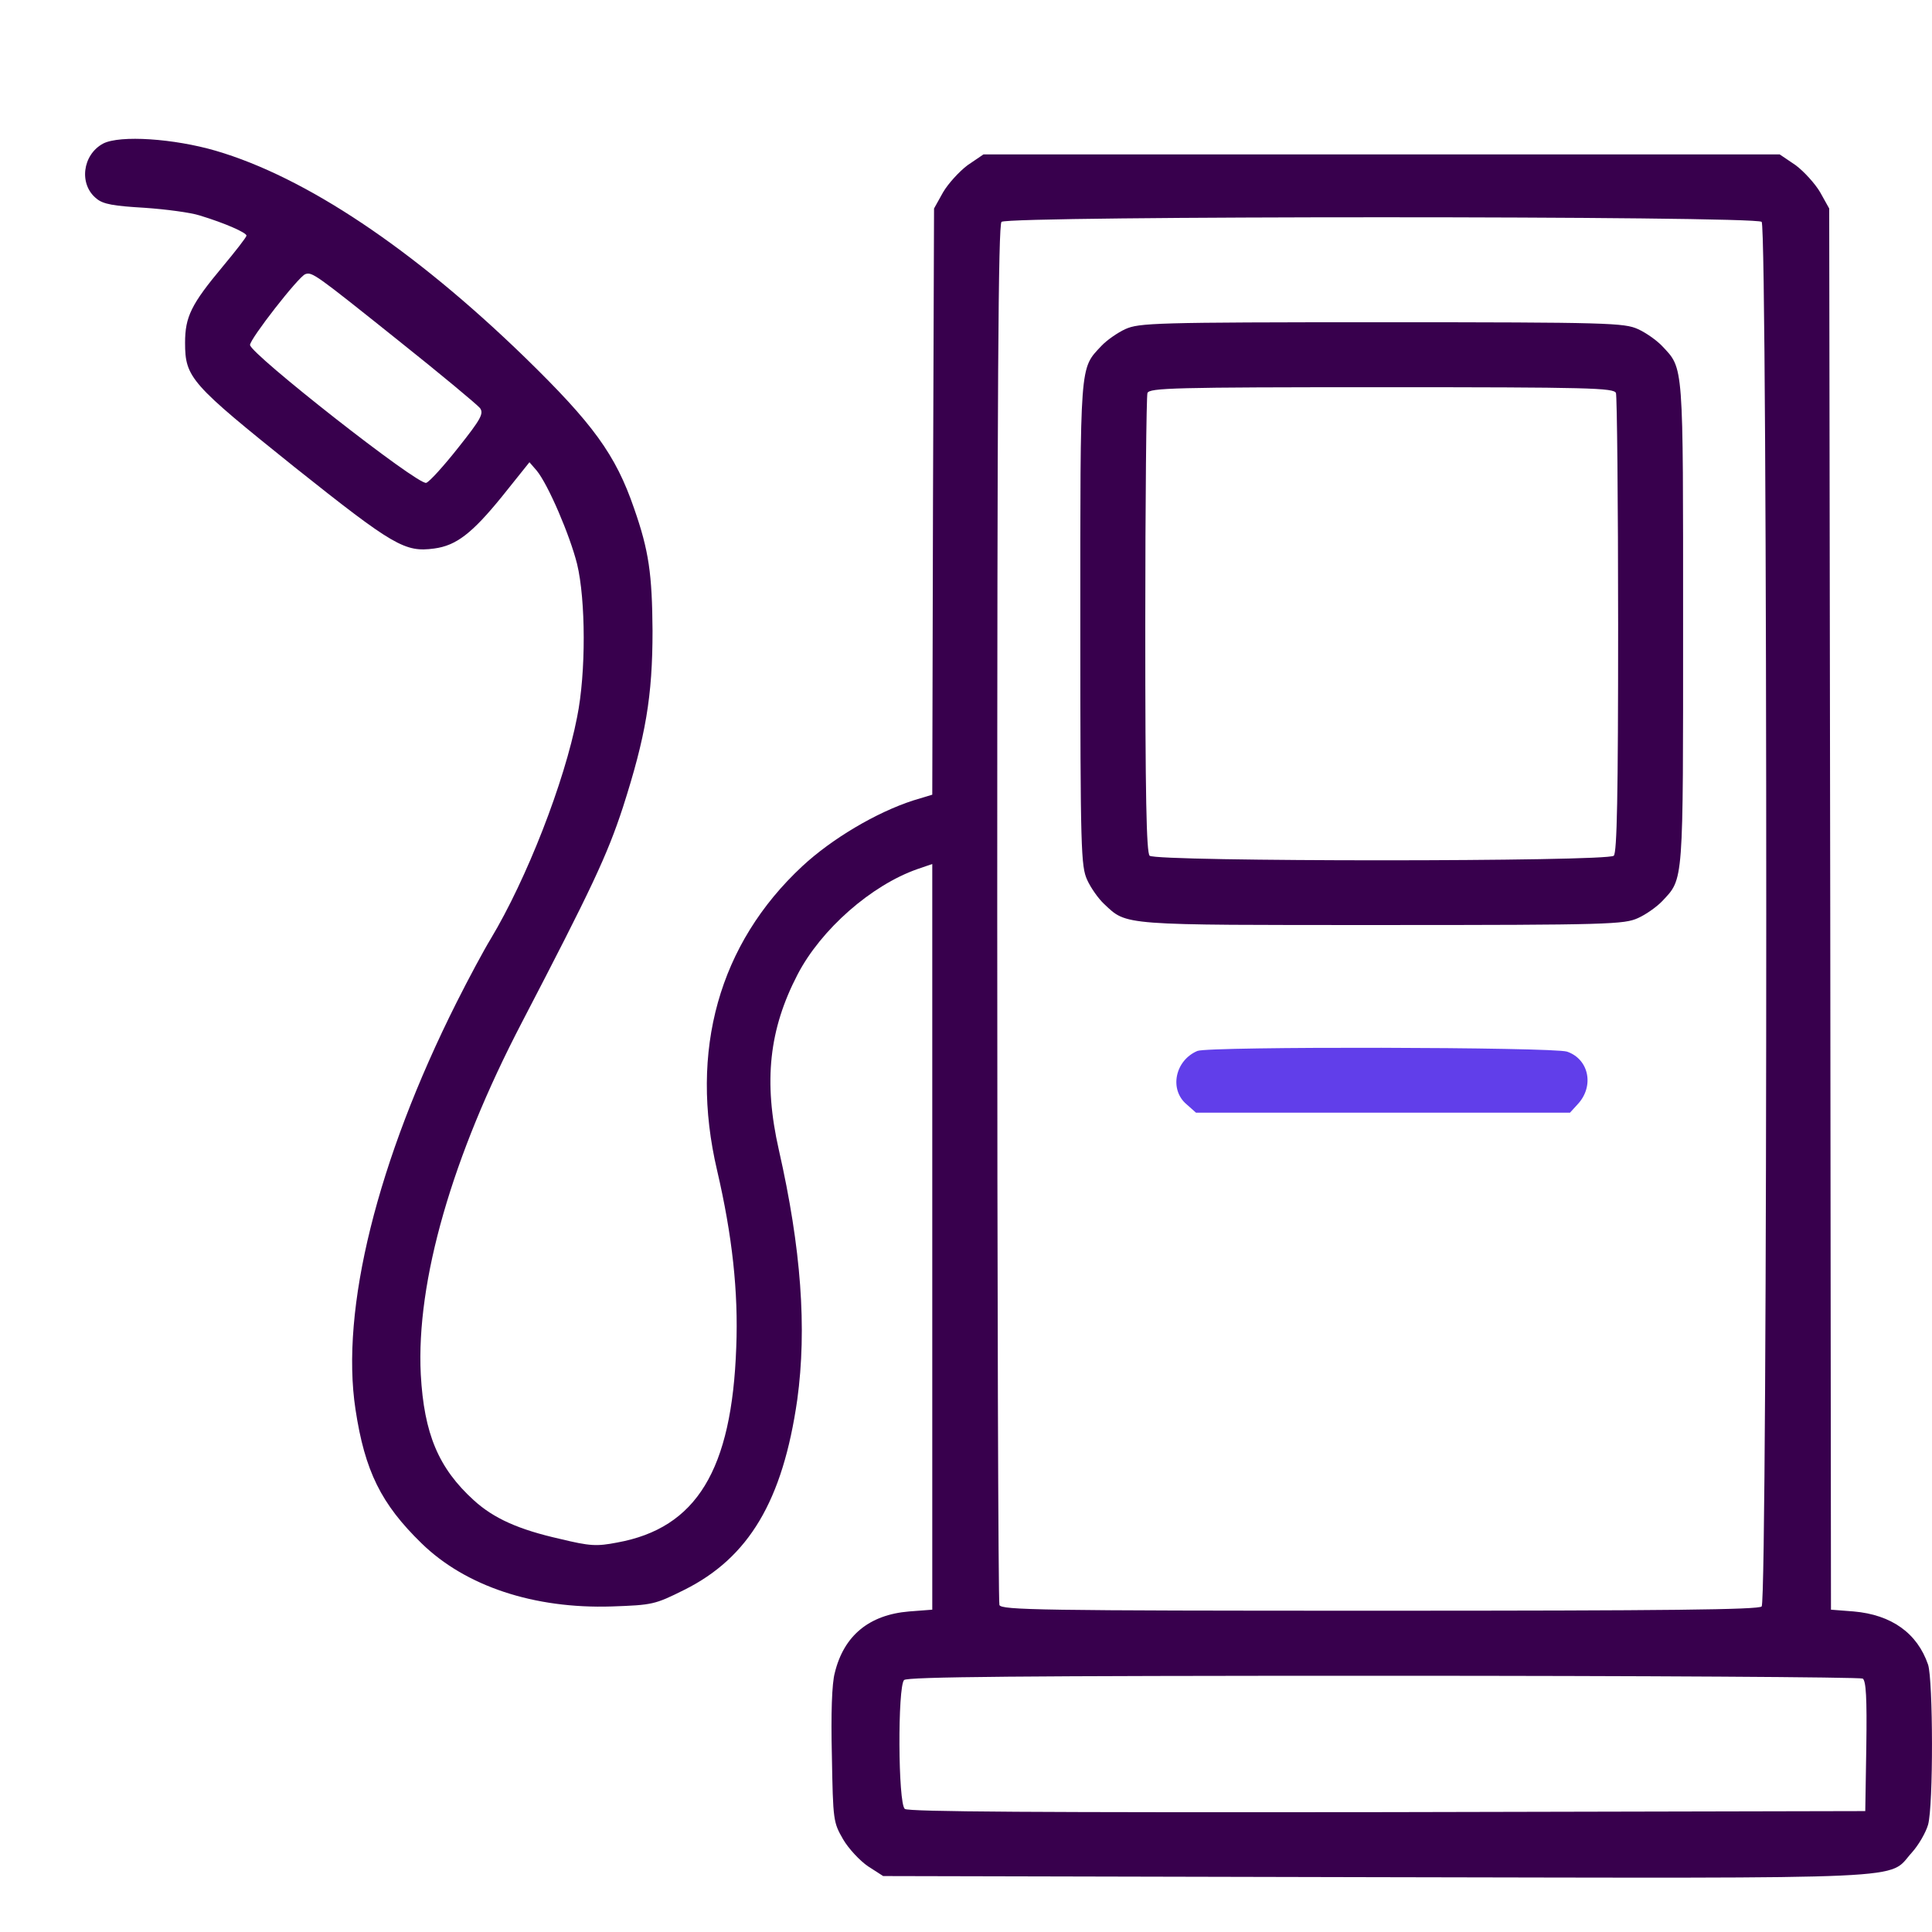 <svg width="24" height="24" viewBox="0 0 24 24" fill="none" xmlns="http://www.w3.org/2000/svg">
<path d="M1.282 1.783C1.022 1.922 0.977 2.294 1.201 2.469C1.282 2.537 1.416 2.559 1.793 2.581C2.057 2.599 2.367 2.64 2.479 2.676C2.802 2.774 3.062 2.891 3.062 2.927C3.062 2.945 2.927 3.119 2.766 3.312C2.376 3.779 2.299 3.935 2.299 4.258C2.299 4.693 2.371 4.769 3.662 5.805C4.891 6.783 5.03 6.863 5.393 6.814C5.667 6.778 5.864 6.626 6.236 6.168L6.577 5.742L6.667 5.846C6.81 6.02 7.079 6.648 7.169 7.007C7.276 7.451 7.281 8.356 7.169 8.908C7.012 9.719 6.541 10.921 6.097 11.661C6.012 11.8 5.819 12.159 5.671 12.454C4.685 14.418 4.227 16.27 4.416 17.508C4.532 18.274 4.734 18.682 5.236 19.171C5.783 19.705 6.635 19.987 7.599 19.956C8.106 19.938 8.133 19.933 8.5 19.75C9.303 19.35 9.724 18.642 9.904 17.387C10.025 16.503 9.953 15.508 9.675 14.284C9.482 13.432 9.554 12.786 9.908 12.105C10.2 11.544 10.823 10.997 11.397 10.796L11.581 10.733V15.364V19.996L11.294 20.018C10.796 20.059 10.482 20.319 10.37 20.781C10.334 20.911 10.321 21.287 10.334 21.812C10.348 22.619 10.352 22.637 10.473 22.848C10.54 22.964 10.684 23.117 10.783 23.184L10.971 23.305L17.091 23.319C23.929 23.332 23.44 23.354 23.749 23.014C23.835 22.919 23.924 22.762 23.951 22.668C24.018 22.435 24.014 20.87 23.951 20.678C23.817 20.288 23.498 20.059 23.027 20.018L22.745 19.996L22.736 11.293L22.723 2.59L22.611 2.389C22.548 2.281 22.409 2.129 22.306 2.052L22.108 1.918H17.163H12.217L12.02 2.052C11.917 2.129 11.778 2.281 11.715 2.389L11.603 2.59L11.59 6.231L11.581 9.872L11.343 9.944C10.886 10.092 10.334 10.419 9.967 10.76C8.931 11.724 8.559 13.051 8.908 14.539C9.097 15.351 9.173 16.046 9.146 16.736C9.092 18.261 8.653 18.983 7.666 19.162C7.411 19.211 7.33 19.207 6.958 19.117C6.442 19.001 6.133 18.862 5.886 18.637C5.447 18.238 5.268 17.812 5.227 17.073C5.169 15.92 5.613 14.369 6.483 12.701C7.348 11.038 7.541 10.63 7.738 10.029C8.021 9.146 8.106 8.652 8.106 7.836C8.101 7.132 8.061 6.841 7.877 6.316C7.648 5.648 7.366 5.263 6.519 4.438C5.133 3.093 3.797 2.2 2.681 1.873C2.16 1.721 1.492 1.676 1.282 1.783ZM21.884 2.756C21.96 2.832 21.96 19.88 21.884 19.956C21.844 19.996 20.727 20.009 17.136 20.009C12.899 20.009 12.441 20 12.415 19.938C12.401 19.897 12.388 16.028 12.388 11.338C12.388 4.765 12.401 2.797 12.441 2.756C12.518 2.68 21.808 2.68 21.884 2.756ZM4.945 4.227C5.474 4.648 5.931 5.029 5.963 5.07C6.012 5.137 5.972 5.209 5.694 5.559C5.514 5.787 5.335 5.985 5.295 5.998C5.196 6.034 3.106 4.393 3.106 4.285C3.106 4.209 3.707 3.438 3.792 3.406C3.878 3.375 3.918 3.406 4.945 4.227ZM23.14 20.852C23.18 20.884 23.193 21.081 23.184 21.695L23.171 22.498L17.235 22.511C12.885 22.516 11.285 22.507 11.24 22.471C11.155 22.404 11.15 20.951 11.231 20.87C11.271 20.83 12.652 20.817 17.185 20.817C20.427 20.817 23.108 20.834 23.14 20.852Z" fill="#38004D"/>
<path d="M13.98 4.088C13.882 4.133 13.747 4.227 13.68 4.299C13.411 4.586 13.42 4.487 13.42 7.756C13.42 10.576 13.429 10.76 13.505 10.93C13.55 11.029 13.644 11.163 13.716 11.23C14.003 11.499 13.904 11.491 17.173 11.491C19.993 11.491 20.177 11.482 20.347 11.405C20.446 11.361 20.58 11.266 20.648 11.195C20.917 10.908 20.908 11.006 20.908 7.747C20.908 4.487 20.917 4.586 20.648 4.299C20.58 4.227 20.446 4.133 20.347 4.088C20.177 4.012 19.993 4.003 17.164 4.003C14.335 4.003 14.151 4.012 13.98 4.088ZM20.074 4.882C20.087 4.922 20.101 6.218 20.101 7.765C20.101 9.89 20.087 10.589 20.047 10.63C19.971 10.706 14.357 10.706 14.281 10.63C14.241 10.589 14.227 9.89 14.227 7.765C14.227 6.218 14.241 4.922 14.254 4.882C14.281 4.819 14.577 4.81 17.164 4.81C19.751 4.81 20.047 4.819 20.074 4.882Z" fill="#38004D"/>
<path d="M14.875 13.055C14.597 13.172 14.521 13.535 14.741 13.719L14.857 13.822H17.18H19.503L19.597 13.719C19.808 13.495 19.74 13.158 19.467 13.064C19.296 13.006 15.019 12.997 14.875 13.055Z" fill="#613EEA"/>
</svg>
